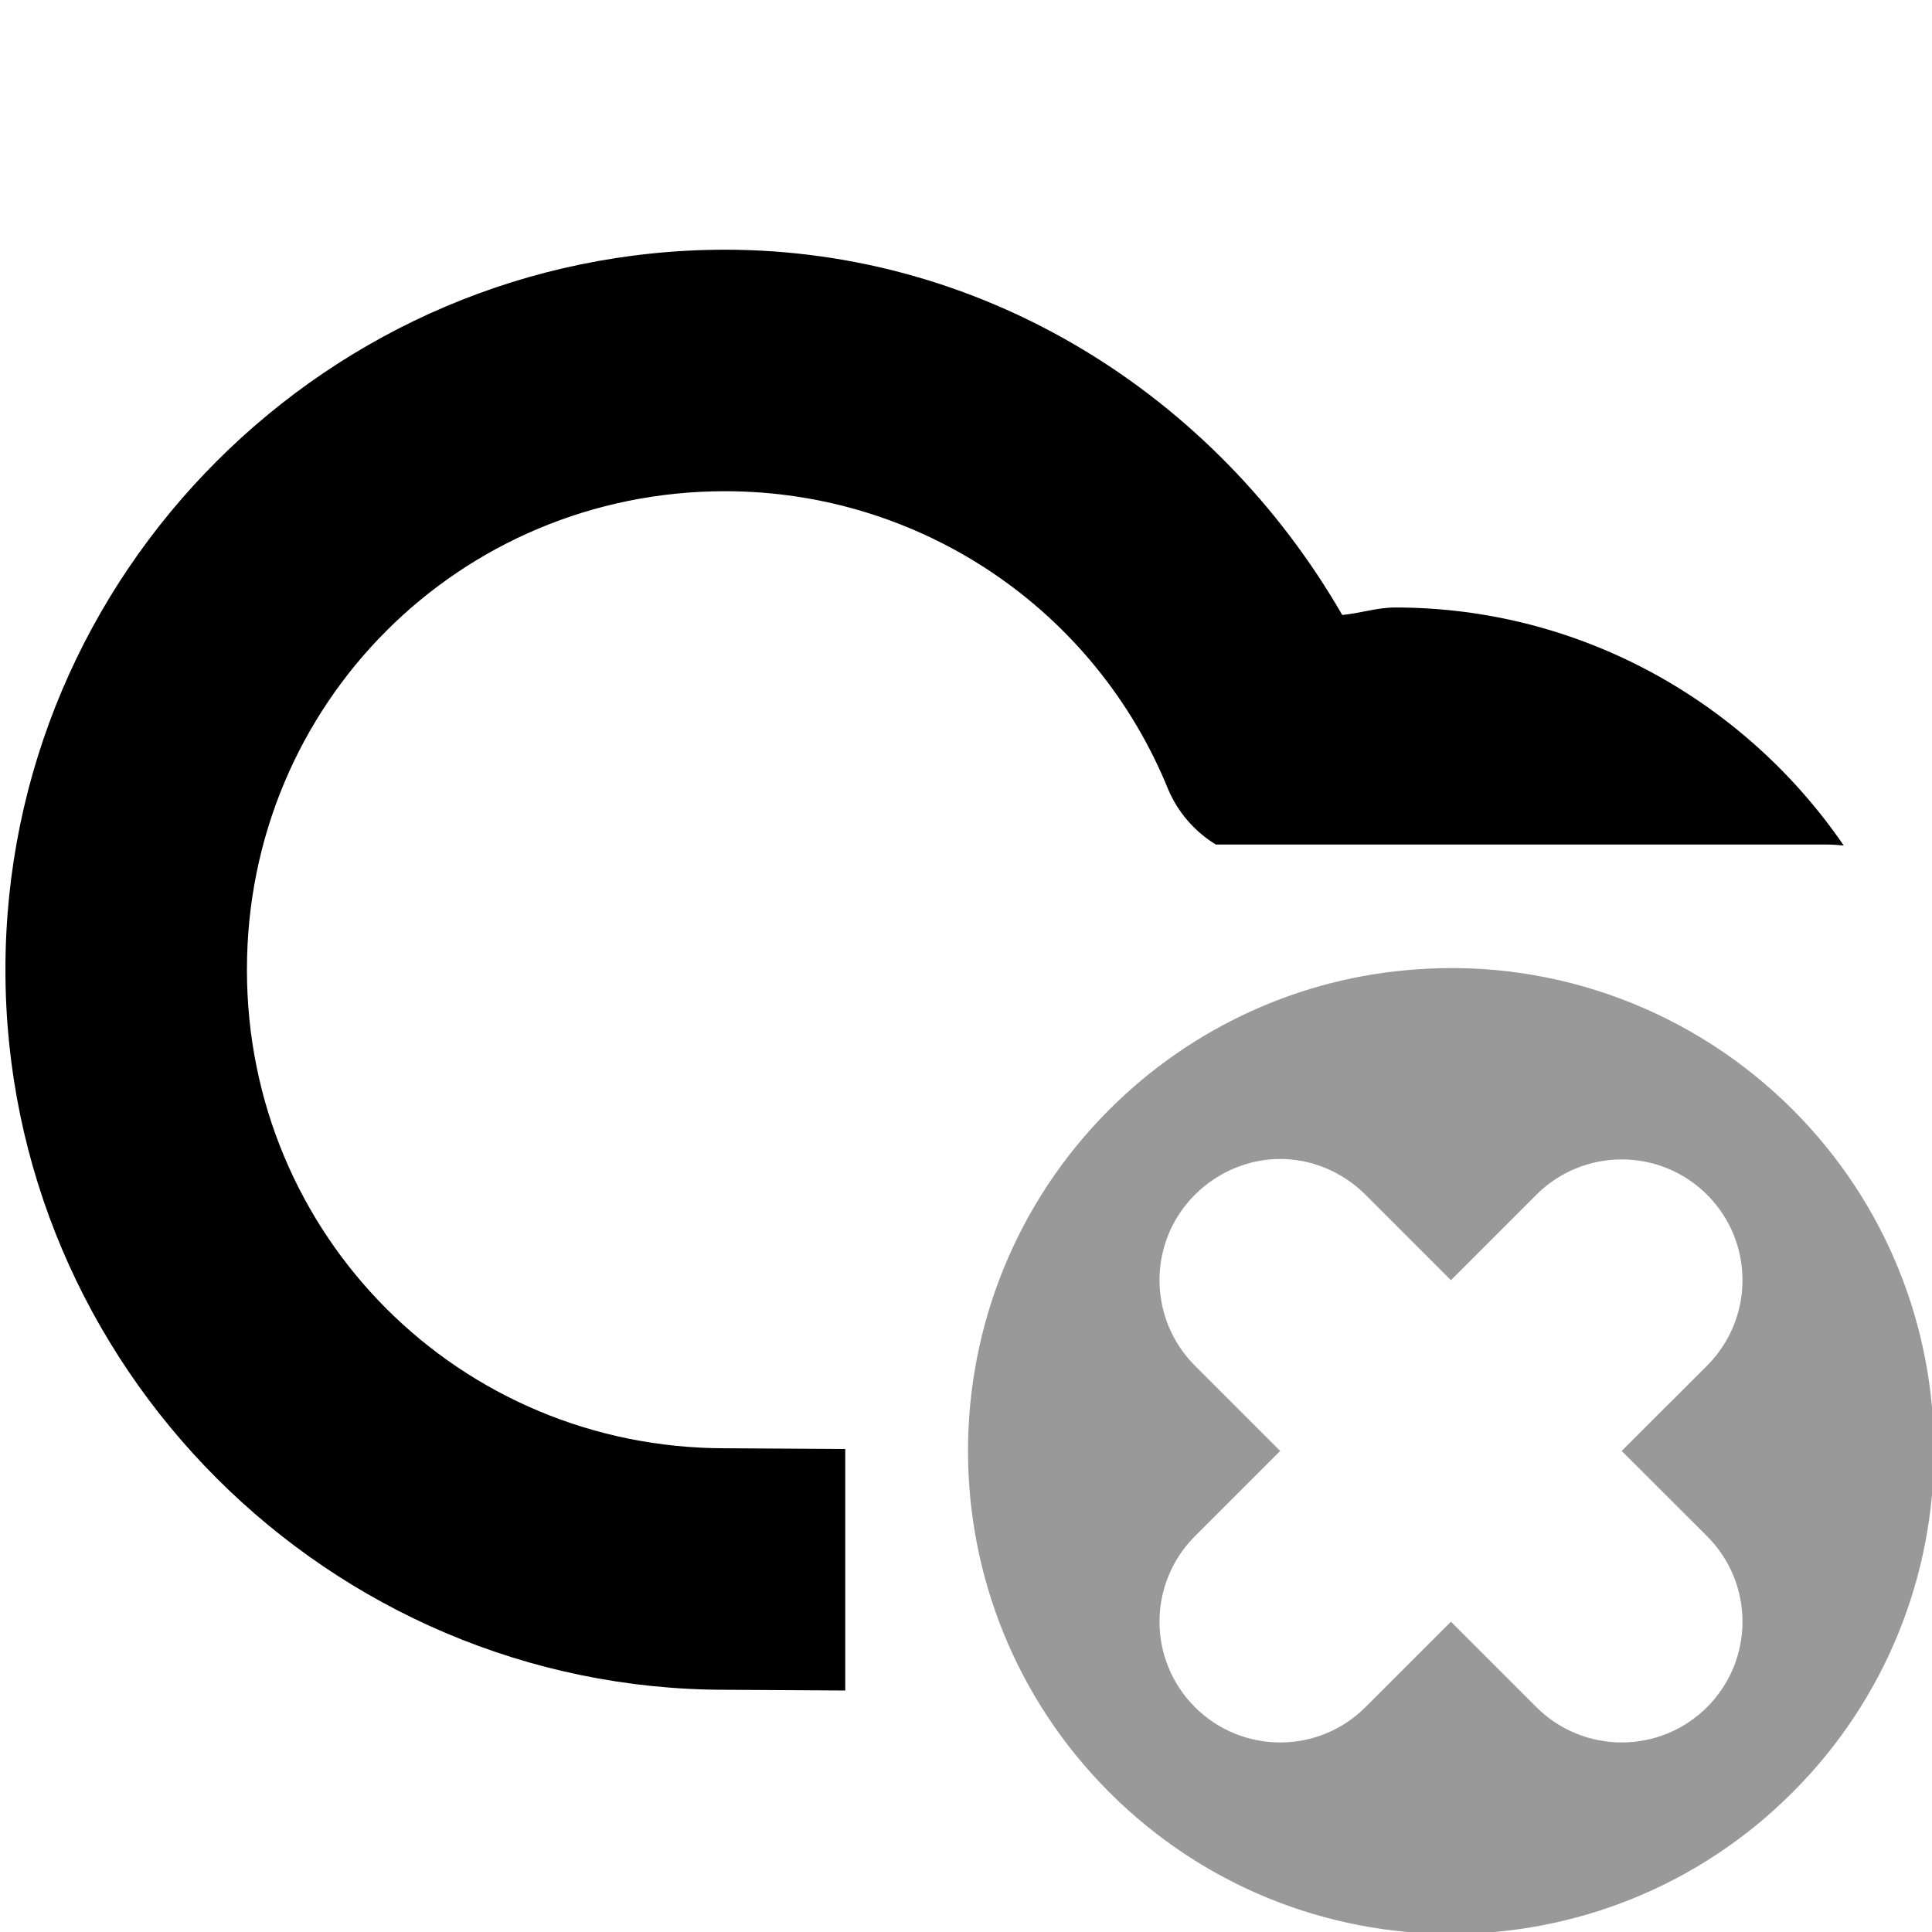 <?xml version="1.0" encoding="UTF-8" standalone="no"?>
<svg
   height="16px"
   viewBox="0 0 16 16"
   width="16px"
   version="1.1"
   id="svg83965"
   xmlns="http://www.w3.org/2000/svg"
   xmlns:svg="http://www.w3.org/2000/svg">
  <defs
     id="defs1" />
  <path
     d="M 6.008,2.068 C 2.726,2.068 0.044,4.749 0.045,8.031 0.044,11.313 2.726,13.994 6.008,13.994 L 7,14 V 12 L 6.014,11.994 c -0.003,-10e-6 -0.005,-10e-6 -0.008,0 C 3.805,11.994 2.044,10.232 2.045,8.031 2.044,5.831 3.805,4.068 6.006,4.068 c 1.615,9.6e-4 3.063,0.976 3.67,2.473 0.081,0.188 0.218,0.346 0.393,0.453 h 5.057 c 0.048,0 0.095,0.004 0.143,0.008 -0.813,-1.187 -2.177,-1.971 -3.715,-1.971 -0.149,0 -0.29,0.048 -0.438,0.062 C 10.062,3.268 8.155,2.07 6.008,2.068 Z"
     id="path124616-1"
     style="" />
  <path
     d="M 11.731 8.028 C 10.77 8.094 9.868 8.508 9.188 9.188 C 7.626 10.75 7.626 13.282 9.188 14.844 C 10.751 16.407 13.282 16.407 14.845 14.844 C 16.407 13.282 16.407 10.75 14.845 9.188 C 14.024 8.368 12.888 7.942 11.731 8.028 Z M 10.602 9.598 C 10.856 9.598 11.114 9.7 11.309 9.895 L 12.016 10.602 L 12.723 9.895 C 13.114 9.504 13.747 9.504 14.138 9.895 C 14.528 10.285 14.528 10.918 14.138 11.309 L 13.43 12.016 L 14.138 12.723 C 14.528 13.114 14.528 13.746 14.138 14.137 C 13.747 14.528 13.114 14.528 12.723 14.137 L 12.016 13.43 L 11.309 14.137 C 10.919 14.528 10.286 14.528 9.895 14.137 C 9.505 13.746 9.505 13.114 9.895 12.723 L 10.602 12.016 L 9.895 11.309 C 9.505 10.918 9.505 10.285 9.895 9.895 C 10.091 9.7 10.348 9.598 10.602 9.598 Z M 10.602 9.598"
     fill="#e01b24"
     style="fill:#000000;opacity:0.4"
     id="path1" />
</svg>
